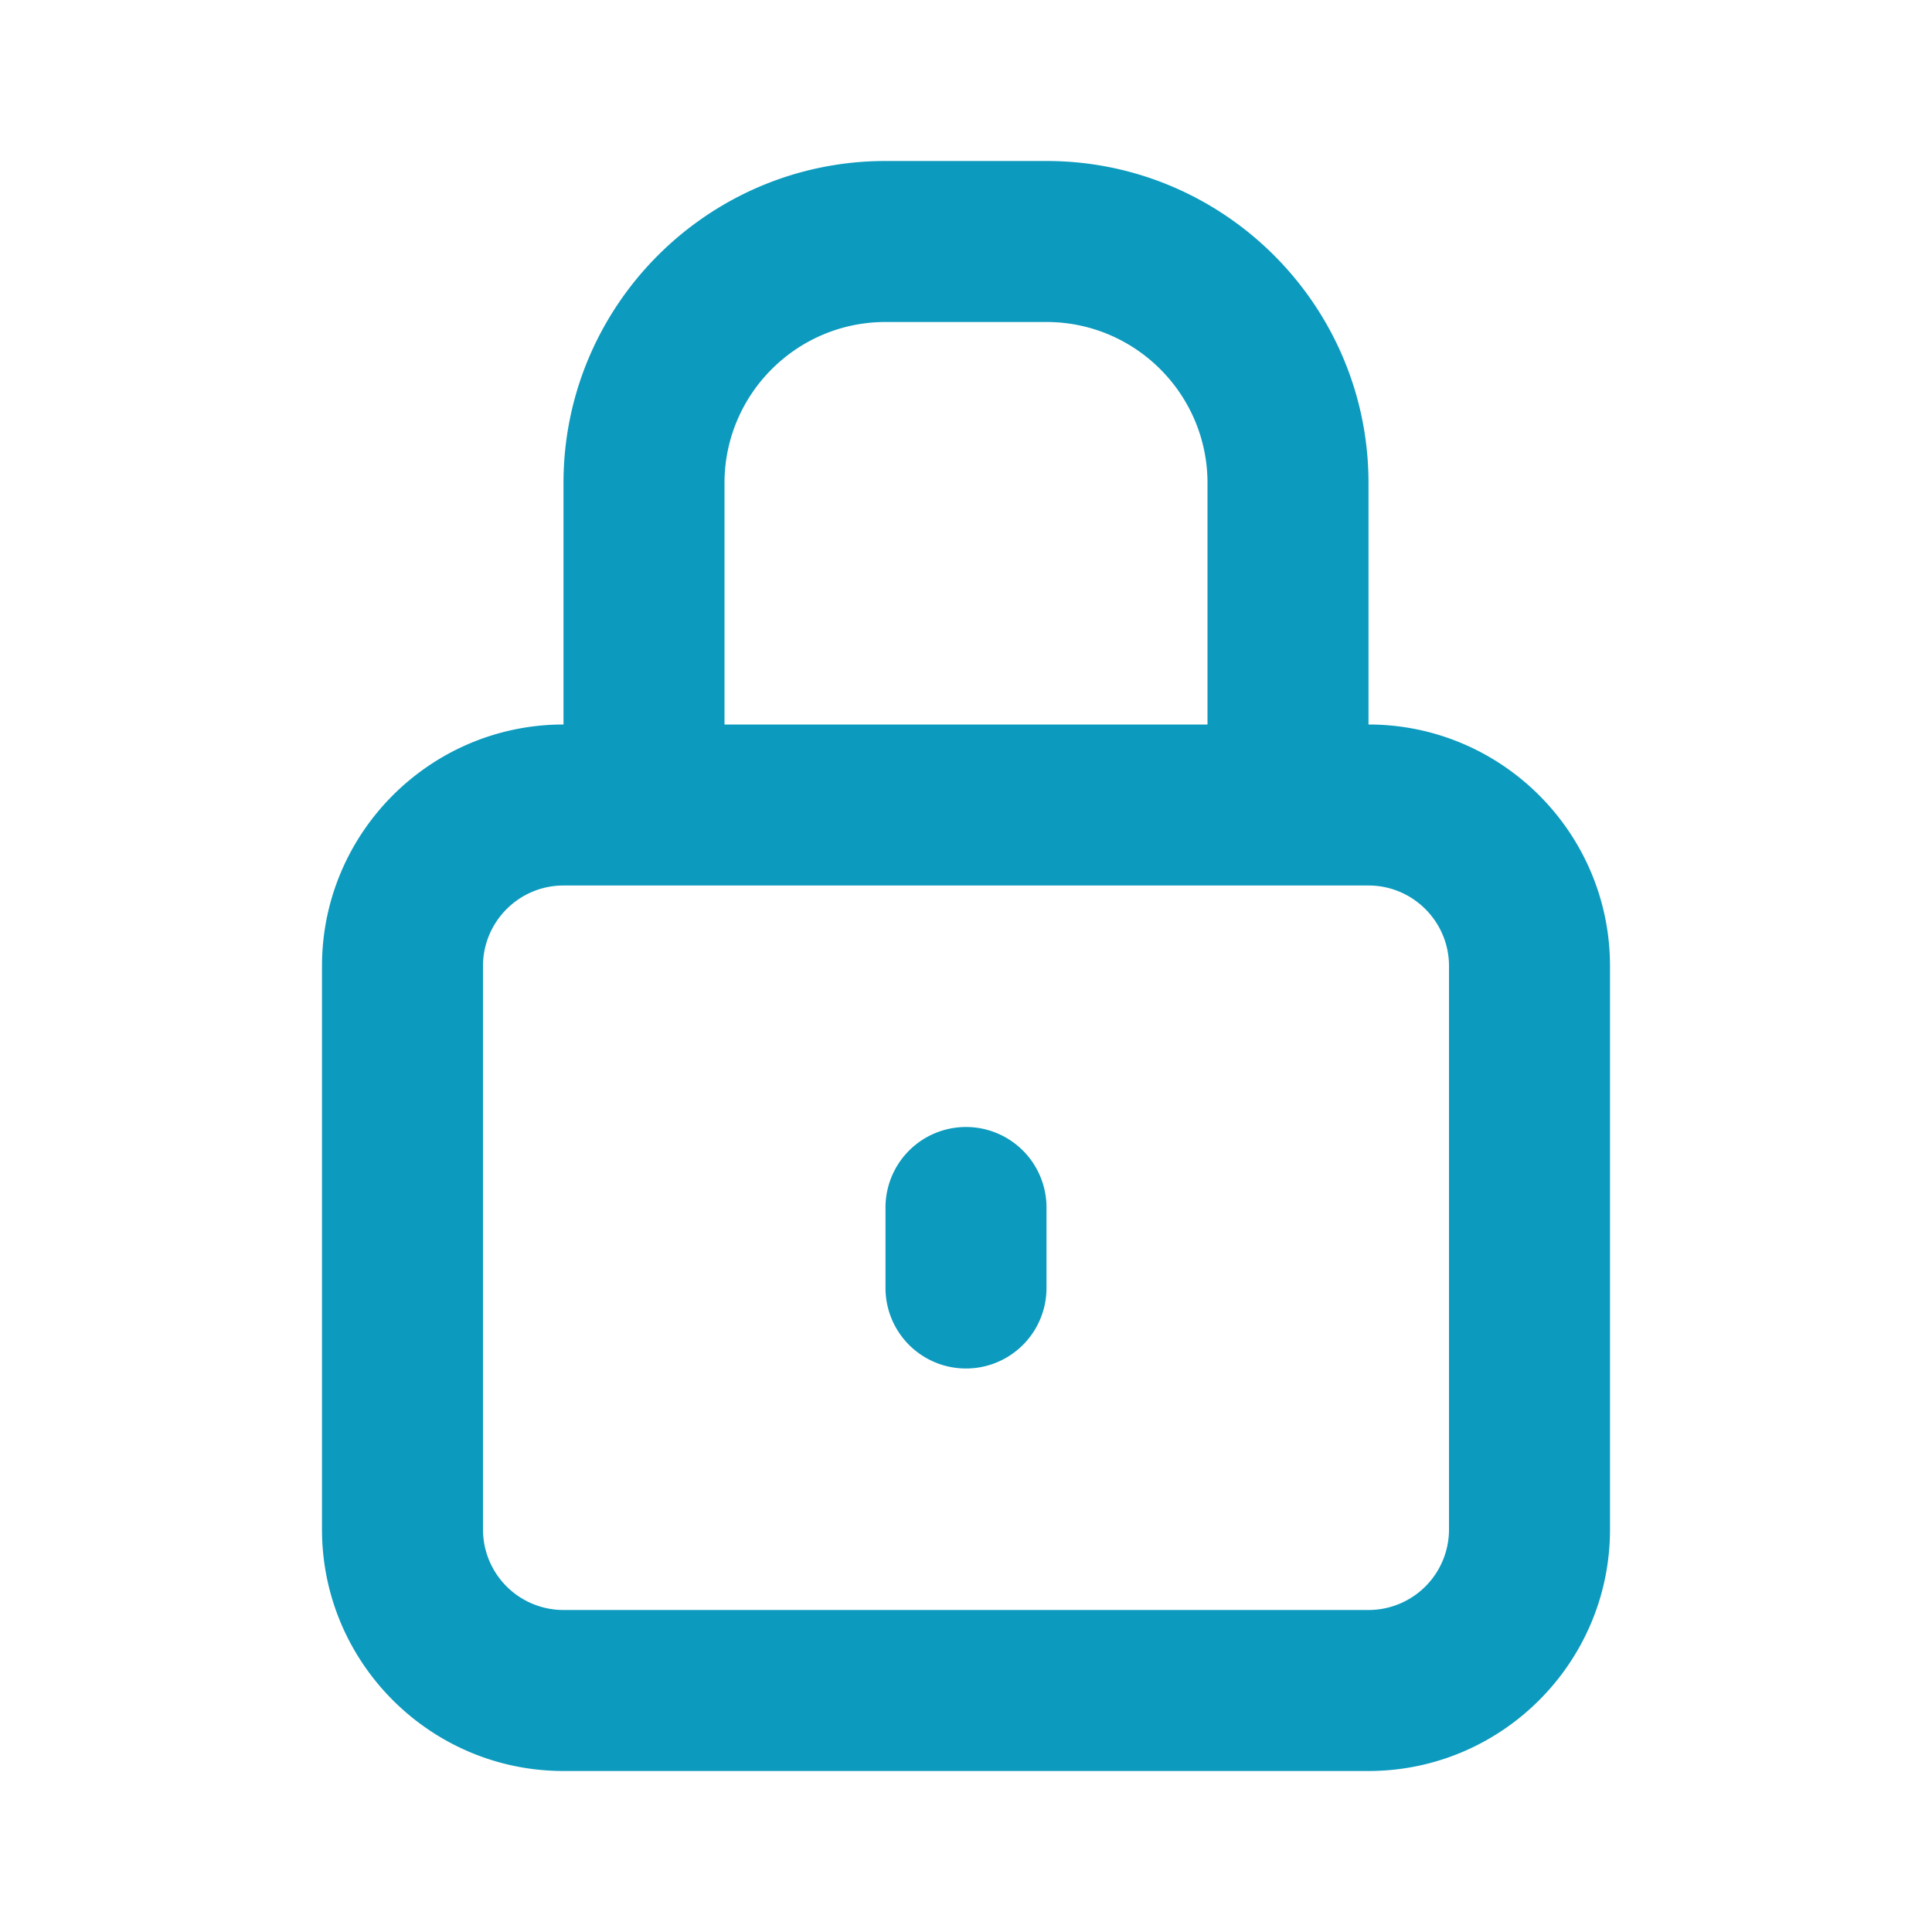 <svg xmlns="http://www.w3.org/2000/svg" width="24" height="24" viewBox="0 0 24 24">
    <path fill="#0C9ABE" fill-rule="evenodd" d="M17 9c1.654 0 3 1.346 3 3v7c0 1.654-1.346 3-3 3H7c-1.654 0-3-1.346-3-3v-7c0-1.654 1.346-3 3-3V6c0-2.206 1.794-4 4-4h2c2.206 0 4 1.794 4 4v3zm1 10v-7c0-.551-.448-1-1-1H7c-.552 0-1 .449-1 1v7a1 1 0 0 0 1 1h10a1 1 0 0 0 1-1zM9 6v3h6V6c0-1.103-.897-2-2-2h-2c-1.103 0-2 .897-2 2zm3 8a1 1 0 0 1 1 1v1a1 1 0 1 1-2 0v-1a1 1 0 0 1 1-1z"/>
</svg>
